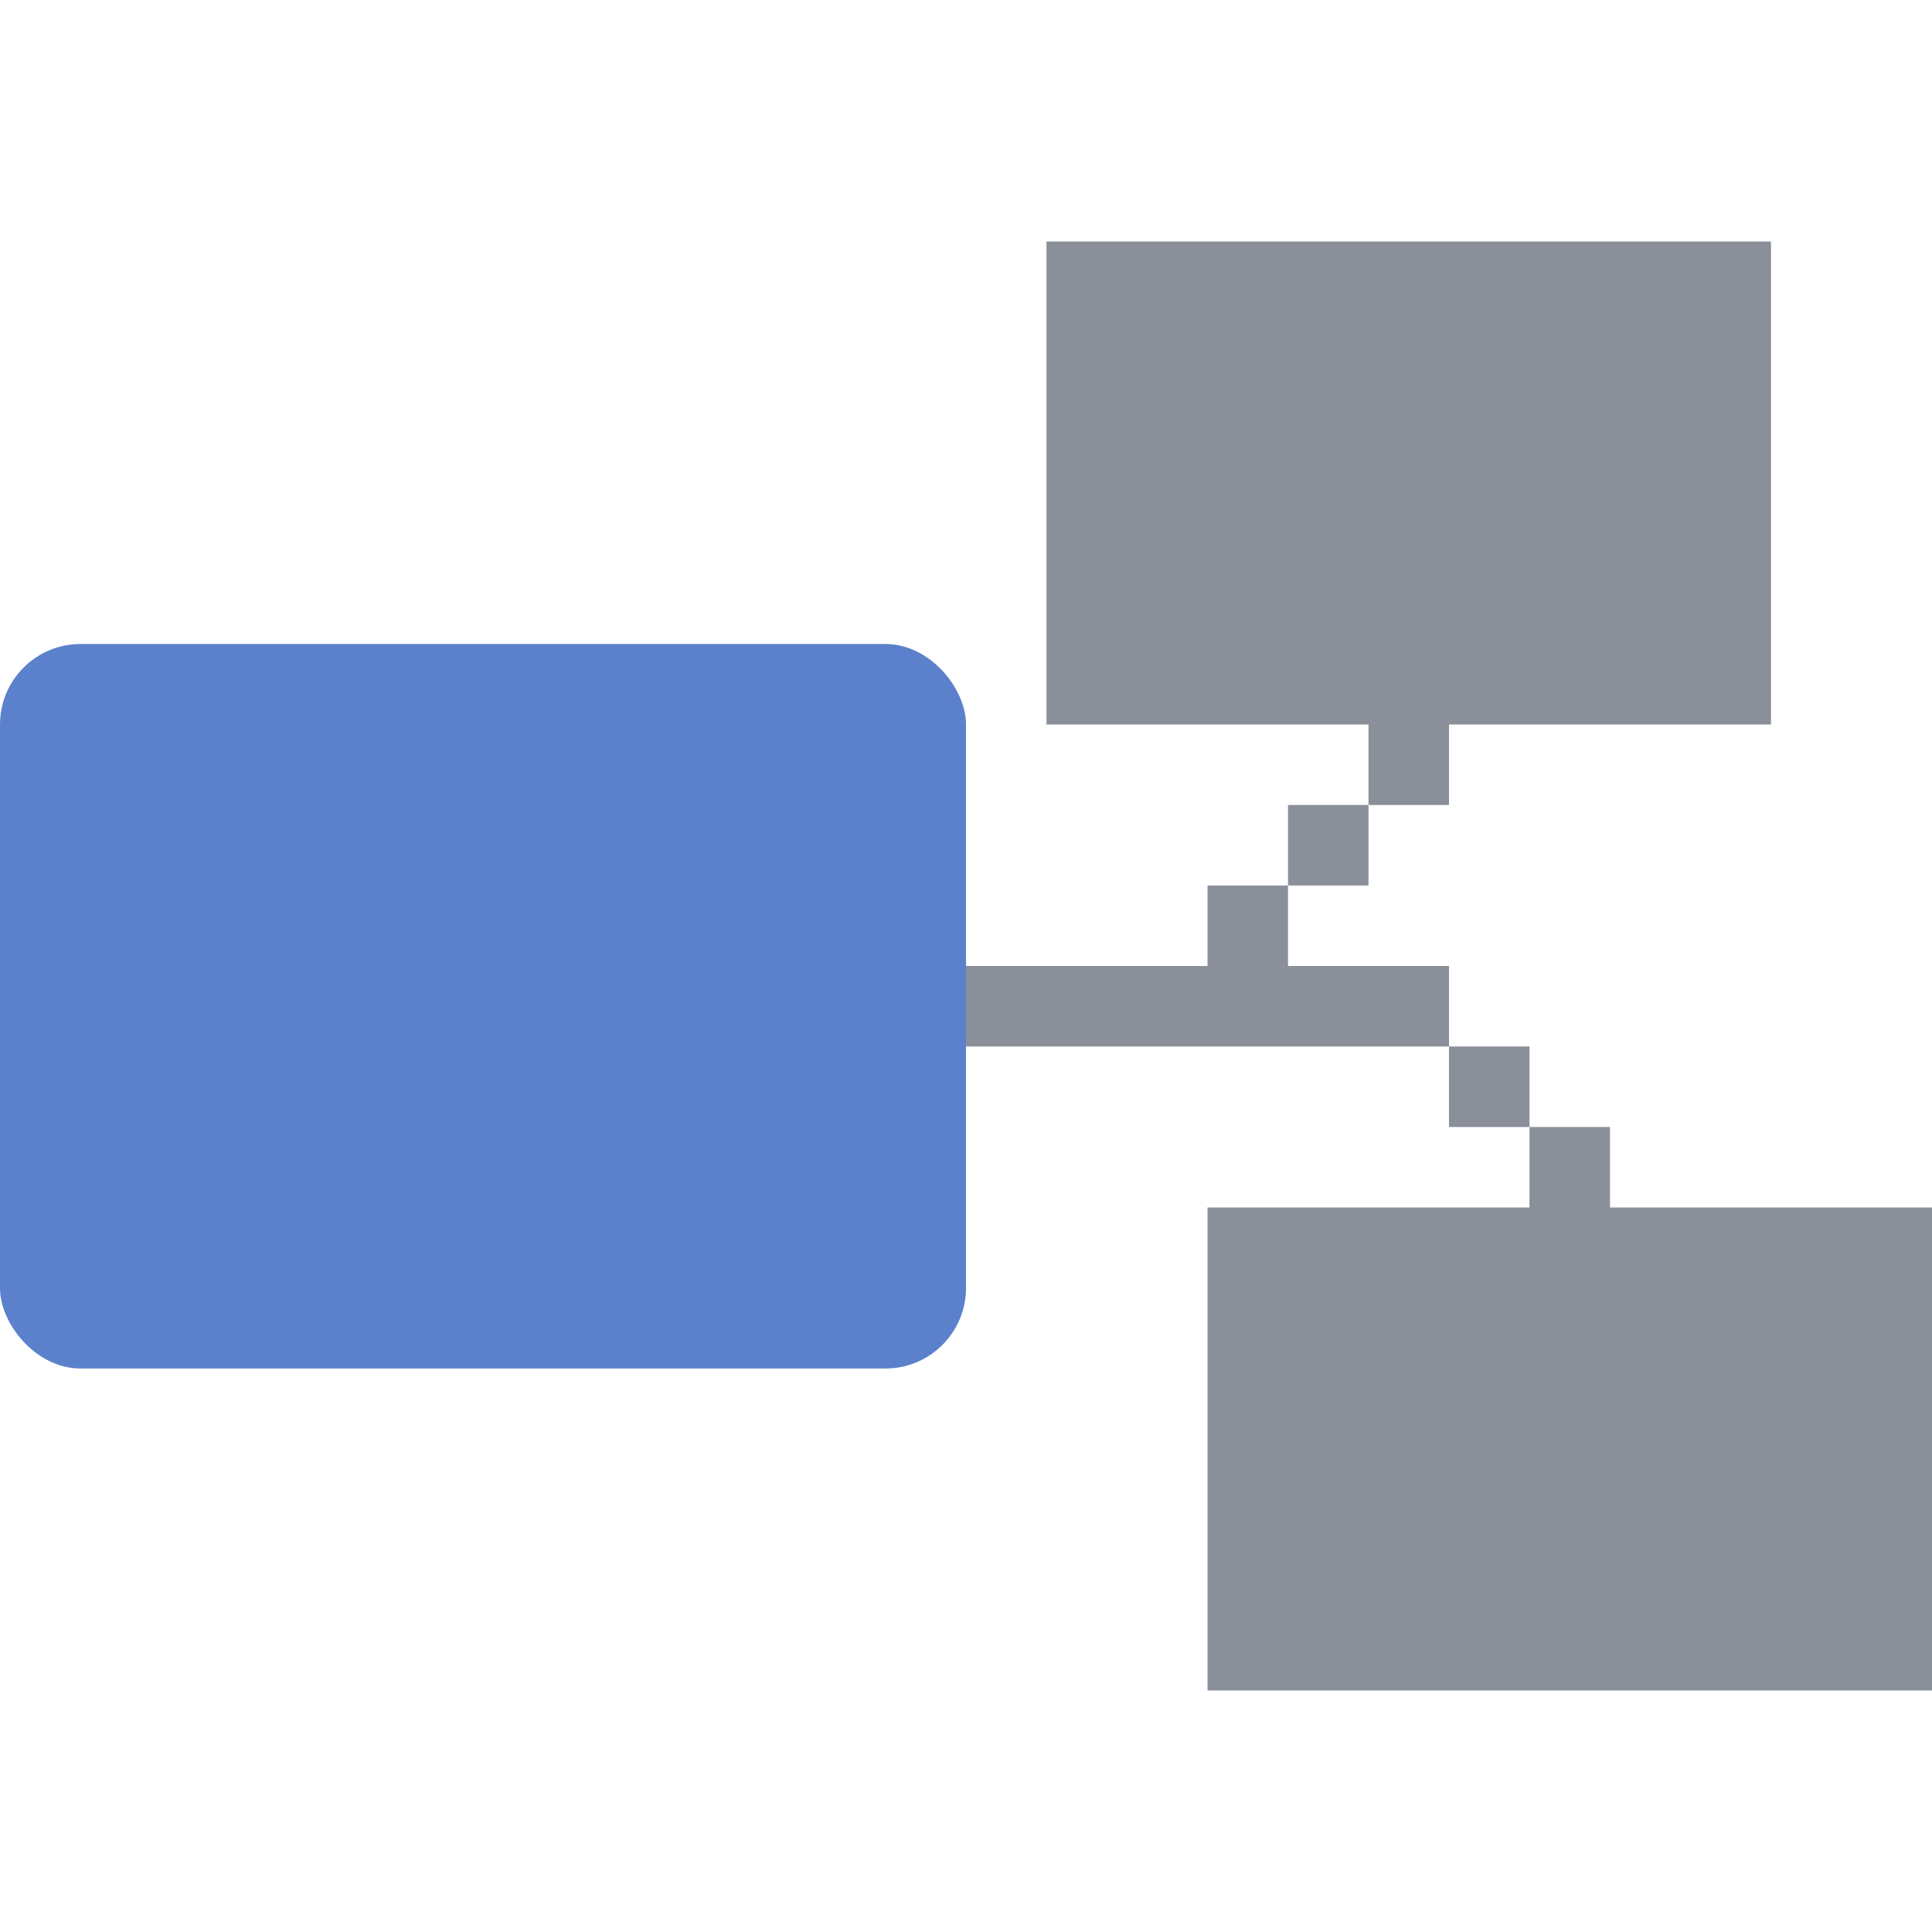 <?xml version="1.0" encoding="UTF-8" standalone="no"?>
<svg width="24px" height="24px" viewBox="0 0 24 24" version="1.1" xmlns="http://www.w3.org/2000/svg" xmlns:xlink="http://www.w3.org/1999/xlink" xmlns:sketch="http://www.bohemiancoding.com/sketch/ns">
    <!-- Generator: Sketch 3.4 (15575) - http://www.bohemiancoding.com/sketch -->
    <title>思维导图_24</title>
    <desc>Created with Sketch.</desc>
    <defs></defs>
    <g id="新界面icon" stroke="none" stroke-width="1" fill="none" fill-rule="evenodd" sketch:type="MSPage">
        <g id="思维导图_24" sketch:type="MSArtboardGroup">
            <g id="icon_思维导图" sketch:type="MSLayerGroup" transform="translate(0, 3)">
                <rect id="Rectangle-310" fill="#5C81CC" sketch:type="MSShapeGroup" x="0" y="5" width="12" height="9" rx="1"></rect>
                <path d="M13,0 L22,0 L22,6 L13,6 L13,0 Z M15,12 L24,12 L24,18 L15,18 L15,12 Z M12,9 L18,9 L18,10 L12,10 L12,9 Z M15,8 L16,8 L16,9 L15,9 L15,8 Z M16,7 L17,7 L17,8 L16,8 L16,7 Z M17,6 L18,6 L18,7 L17,7 L17,6 Z M18,10 L19,10 L19,11 L18,11 L18,10 Z M19,11 L20,11 L20,12 L19,12 L19,11 Z" id="Rectangle-310-Copy" fill="#8A8F99" sketch:type="MSShapeGroup"></path>
            </g>
        </g>
    </g>
</svg>